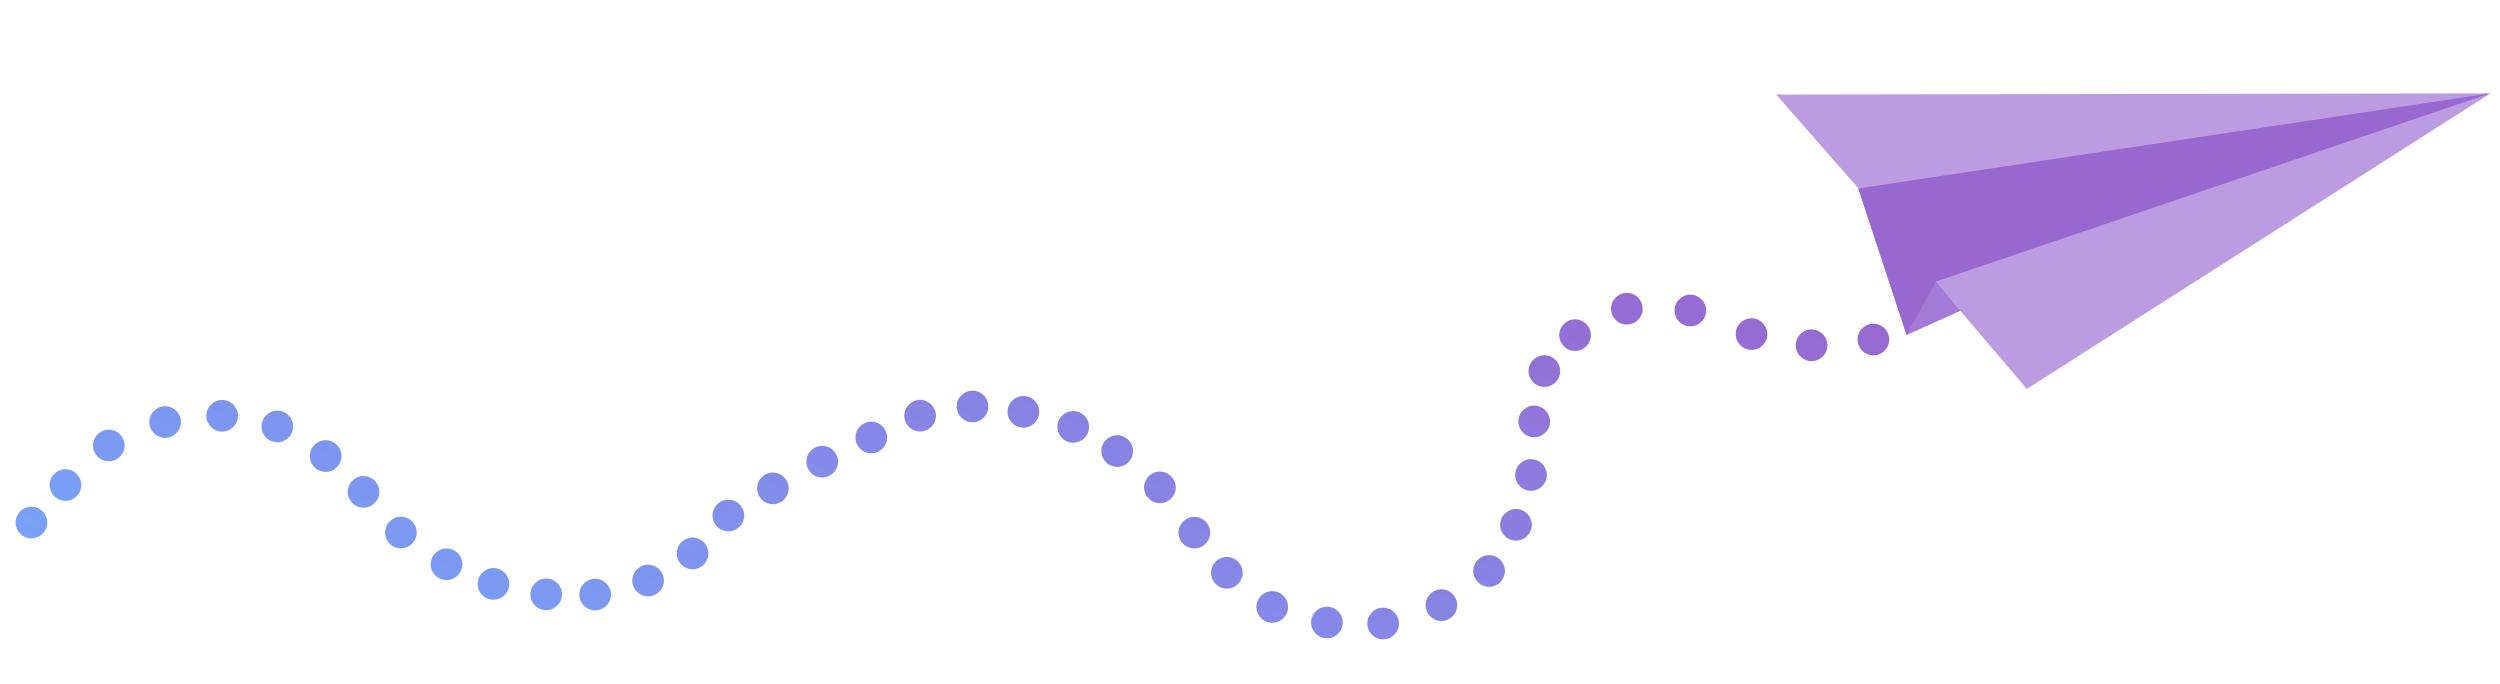 <svg width="2055" height="562" xmlns="http://www.w3.org/2000/svg"><defs><linearGradient x1="101.093%" y1="93.664%" x2="-2.979%" y2="2.941%" id="a"><stop stop-color="#77A2F8" offset="0%"/><stop stop-color="#9867D0" offset="100%"/><stop stop-color="#77A2F8" offset="100%"/></linearGradient></defs><g fill="none" fill-rule="evenodd"><path fill-opacity=".652" fill="#9867D0" d="M2047.233 76.736l-587.212.98 67.576 77.128 39.671 120.456 44.04-19.865 54.718 64.278z"/><path fill-opacity=".652" fill="#9867D0" d="M1527.555 154.935l39.778 120.352 43.965-19.757z"/><path fill="#9867D0" d="M2046.869 76.716l-519.29 78.157 39.678 120.43 24.035-43.89z"/><path d="M495.495 505.507c-7.186 0-13.013-5.827-13.013-13.014 0-7.186 5.827-13.013 13.013-13.013 7.187 0 13.014 5.827 13.014 13.013 0 7.187-5.827 13.014-13.014 13.014zm50.05 10.01c-7.186 0-13.012-5.827-13.012-13.013 0-7.187 5.826-13.014 13.013-13.014 7.186 0 13.013 5.827 13.013 13.014 0 7.186-5.827 13.013-13.013 13.013zm50.05-4.004c-7.186 0-13.012-5.827-13.012-13.014 0-7.186 5.826-13.013 13.013-13.013 7.186 0 13.013 5.827 13.013 13.013 0 7.187-5.827 13.014-13.013 13.014zm52.053-14.015c-7.187 0-13.013-5.826-13.013-13.013 0-7.186 5.826-13.013 13.013-13.013s13.013 5.827 13.013 13.013c0 7.187-5.826 13.013-13.013 13.013zm52.052 4.005c-7.187 0-13.013-5.827-13.013-13.014 0-7.186 5.826-13.013 13.013-13.013s13.013 5.827 13.013 13.013c0 7.187-5.826 13.014-13.013 13.014zm40.04 26.026c-7.187 0-13.013-5.827-13.013-13.013 0-7.187 5.826-13.013 13.013-13.013s13.013 5.826 13.013 13.013c0 7.186-5.826 13.013-13.013 13.013zm22.022 32.032c-7.187 0-13.013-5.827-13.013-13.013 0-7.187 5.826-13.013 13.013-13.013s13.013 5.826 13.013 13.013c0 7.186-5.826 13.013-13.013 13.013zm4.004 42.042c-7.187 0-13.013-5.827-13.013-13.013 0-7.187 5.826-13.013 13.013-13.013s13.013 5.826 13.013 13.013c0 7.186-5.826 13.013-13.013 13.013zm-2.002 44.044c-7.187 0-13.013-5.826-13.013-13.013s5.826-13.013 13.013-13.013 13.013 5.826 13.013 13.013-5.826 13.013-13.013 13.013zm8.008 42.042c-7.187 0-13.013-5.826-13.013-13.013s5.826-13.013 13.013-13.013 13.013 5.826 13.013 13.013-5.826 13.013-13.013 13.013zm18.018 40.04c-7.187 0-13.013-5.826-13.013-13.013s5.826-13.013 13.013-13.013 13.013 5.826 13.013 13.013-5.826 13.013-13.013 13.013zm36.036 32.032c-7.187 0-13.013-5.826-13.013-13.013s5.826-13.013 13.013-13.013 13.013 5.826 13.013 13.013-5.826 13.013-13.013 13.013zm46.046 20.02c-7.187 0-13.013-5.826-13.013-13.013s5.826-13.013 13.013-13.013 13.013 5.826 13.013 13.013-5.826 13.013-13.013 13.013zm46.046 4.004c-7.187 0-13.013-5.826-13.013-13.013s5.826-13.013 13.013-13.013 13.013 5.826 13.013 13.013-5.826 13.013-13.013 13.013zm46.046-8.008c-7.187 0-13.013-5.826-13.013-13.013s5.826-13.013 13.013-13.013 13.013 5.826 13.013 13.013-5.826 13.013-13.013 13.013zm40.04-24.024c-7.187 0-13.013-5.826-13.013-13.013s5.826-13.013 13.013-13.013 13.013 5.826 13.013 13.013-5.826 13.013-13.013 13.013zm30.03-30.03c-7.187 0-13.013-5.826-13.013-13.013s5.826-13.013 13.013-13.013 13.013 5.826 13.013 13.013-5.826 13.013-13.013 13.013zm32.032-34.034c-7.187 0-13.013-5.826-13.013-13.013s5.826-13.013 13.013-13.013 13.013 5.826 13.013 13.013-5.826 13.013-13.013 13.013zm38.038-26.026c-7.187 0-13.013-5.826-13.013-13.013s5.826-13.013 13.013-13.013 13.013 5.826 13.013 13.013-5.826 13.013-13.013 13.013zm38.038-16.016c-7.187 0-13.013-5.826-13.013-13.013s5.826-13.013 13.013-13.013 13.013 5.826 13.013 13.013-5.826 13.013-13.013 13.013zm42.042-8.008c-7.187 0-13.013-5.826-13.013-13.013s5.826-13.013 13.013-13.013 13.013 5.826 13.013 13.013-5.826 13.013-13.013 13.013zm42.042 0c-7.187 0-13.013-5.826-13.013-13.013s5.826-13.013 13.013-13.013 13.013 5.826 13.013 13.013-5.826 13.013-13.013 13.013zm42.042 12.012c-7.187 0-13.013-5.826-13.013-13.013s5.826-13.013 13.013-13.013 13.013 5.826 13.013 13.013-5.826 13.013-13.013 13.013zm38.038 22.022c-7.187 0-13.013-5.826-13.013-13.013s5.826-13.013 13.013-13.013 13.013 5.826 13.013 13.013-5.826 13.013-13.013 13.013zm38.038 24.024c-7.187 0-13.013-5.826-13.013-13.013s5.826-13.013 13.013-13.013 13.013 5.826 13.013 13.013-5.826 13.013-13.013 13.013zm38.038 26.026c-7.187 0-13.013-5.826-13.013-13.013s5.826-13.013 13.013-13.013 13.013 5.826 13.013 13.013-5.826 13.013-13.013 13.013zm34.034 26.026c-7.186 0-13.013-5.826-13.013-13.013s5.827-13.013 13.013-13.013c7.187 0 13.013 5.826 13.013 13.013s-5.826 13.013-13.013 13.013zm569.158 65.637c-7.187 0-13.013-5.826-13.013-13.013 0-7.186 5.826-13.013 13.013-13.013s13.013 5.827 13.013 13.013c0 7.187-5.826 13.013-13.013 13.013zm-24.613-33.605c-7.187 0-13.013-5.826-13.013-13.013s5.826-13.013 13.013-13.013 13.013 5.826 13.013 13.013-5.826 13.013-13.013 13.013zm-32.032-36.036c-7.187 0-13.013-5.826-13.013-13.013s5.826-13.013 13.013-13.013 13.013 5.826 13.013 13.013-5.826 13.013-13.013 13.013zm-44.044-24.024c-7.187 0-13.013-5.826-13.013-13.013s5.826-13.013 13.013-13.013 13.013 5.826 13.013 13.013-5.826 13.013-13.013 13.013zm-46.046-10.01c-7.187 0-13.013-5.826-13.013-13.013s5.826-13.013 13.013-13.013 13.013 5.826 13.013 13.013-5.826 13.013-13.013 13.013zm-46.046 4.004c-7.187 0-13.013-5.826-13.013-13.013s5.826-13.013 13.013-13.013 13.013 5.826 13.013 13.013-5.826 13.013-13.013 13.013zm-42.042 20.02c-7.187 0-13.013-5.826-13.013-13.013s5.826-13.013 13.013-13.013 13.013 5.826 13.013 13.013-5.826 13.013-13.013 13.013zm-34.034 26.026c-7.187 0-13.013-5.826-13.013-13.013s5.826-13.013 13.013-13.013 13.013 5.826 13.013 13.013-5.826 13.013-13.013 13.013zm-34.034 30.03c-7.187 0-13.013-5.826-13.013-13.013s5.826-13.013 13.013-13.013 13.013 5.826 13.013 13.013-5.826 13.013-13.013 13.013zm-40.04 22.022c-7.187 0-13.013-5.826-13.013-13.013s5.826-13.013 13.013-13.013 13.013 5.826 13.013 13.013-5.826 13.013-13.013 13.013zm-40.04 12.012c-7.187 0-13.013-5.826-13.013-13.013s5.826-13.013 13.013-13.013c7.186 0 13.013 5.826 13.013 13.013s-5.827 13.013-13.013 13.013zm-44.044 4.004c-7.187 0-13.013-5.826-13.013-13.013s5.826-13.013 13.013-13.013c7.186 0 13.013 5.826 13.013 13.013s-5.827 13.013-13.013 13.013zm-40.04-4.004c-7.187 0-13.013-5.826-13.013-13.013s5.826-13.013 13.013-13.013c7.186 0 13.013 5.826 13.013 13.013s-5.827 13.013-13.013 13.013zm-42.043-16.016c-7.186 0-13.013-5.826-13.013-13.013s5.827-13.013 13.013-13.013c7.187 0 13.013 5.826 13.013 13.013s-5.826 13.013-13.013 13.013zm-34.034-26.026c-7.186 0-13.013-5.826-13.013-13.013s5.827-13.013 13.013-13.013c7.187 0 13.013 5.826 13.013 13.013s-5.826 13.013-13.013 13.013z" fill="url(#a)" transform="scale(-1 1) rotate(-6 -2558.147 19804.995)"/></g></svg>